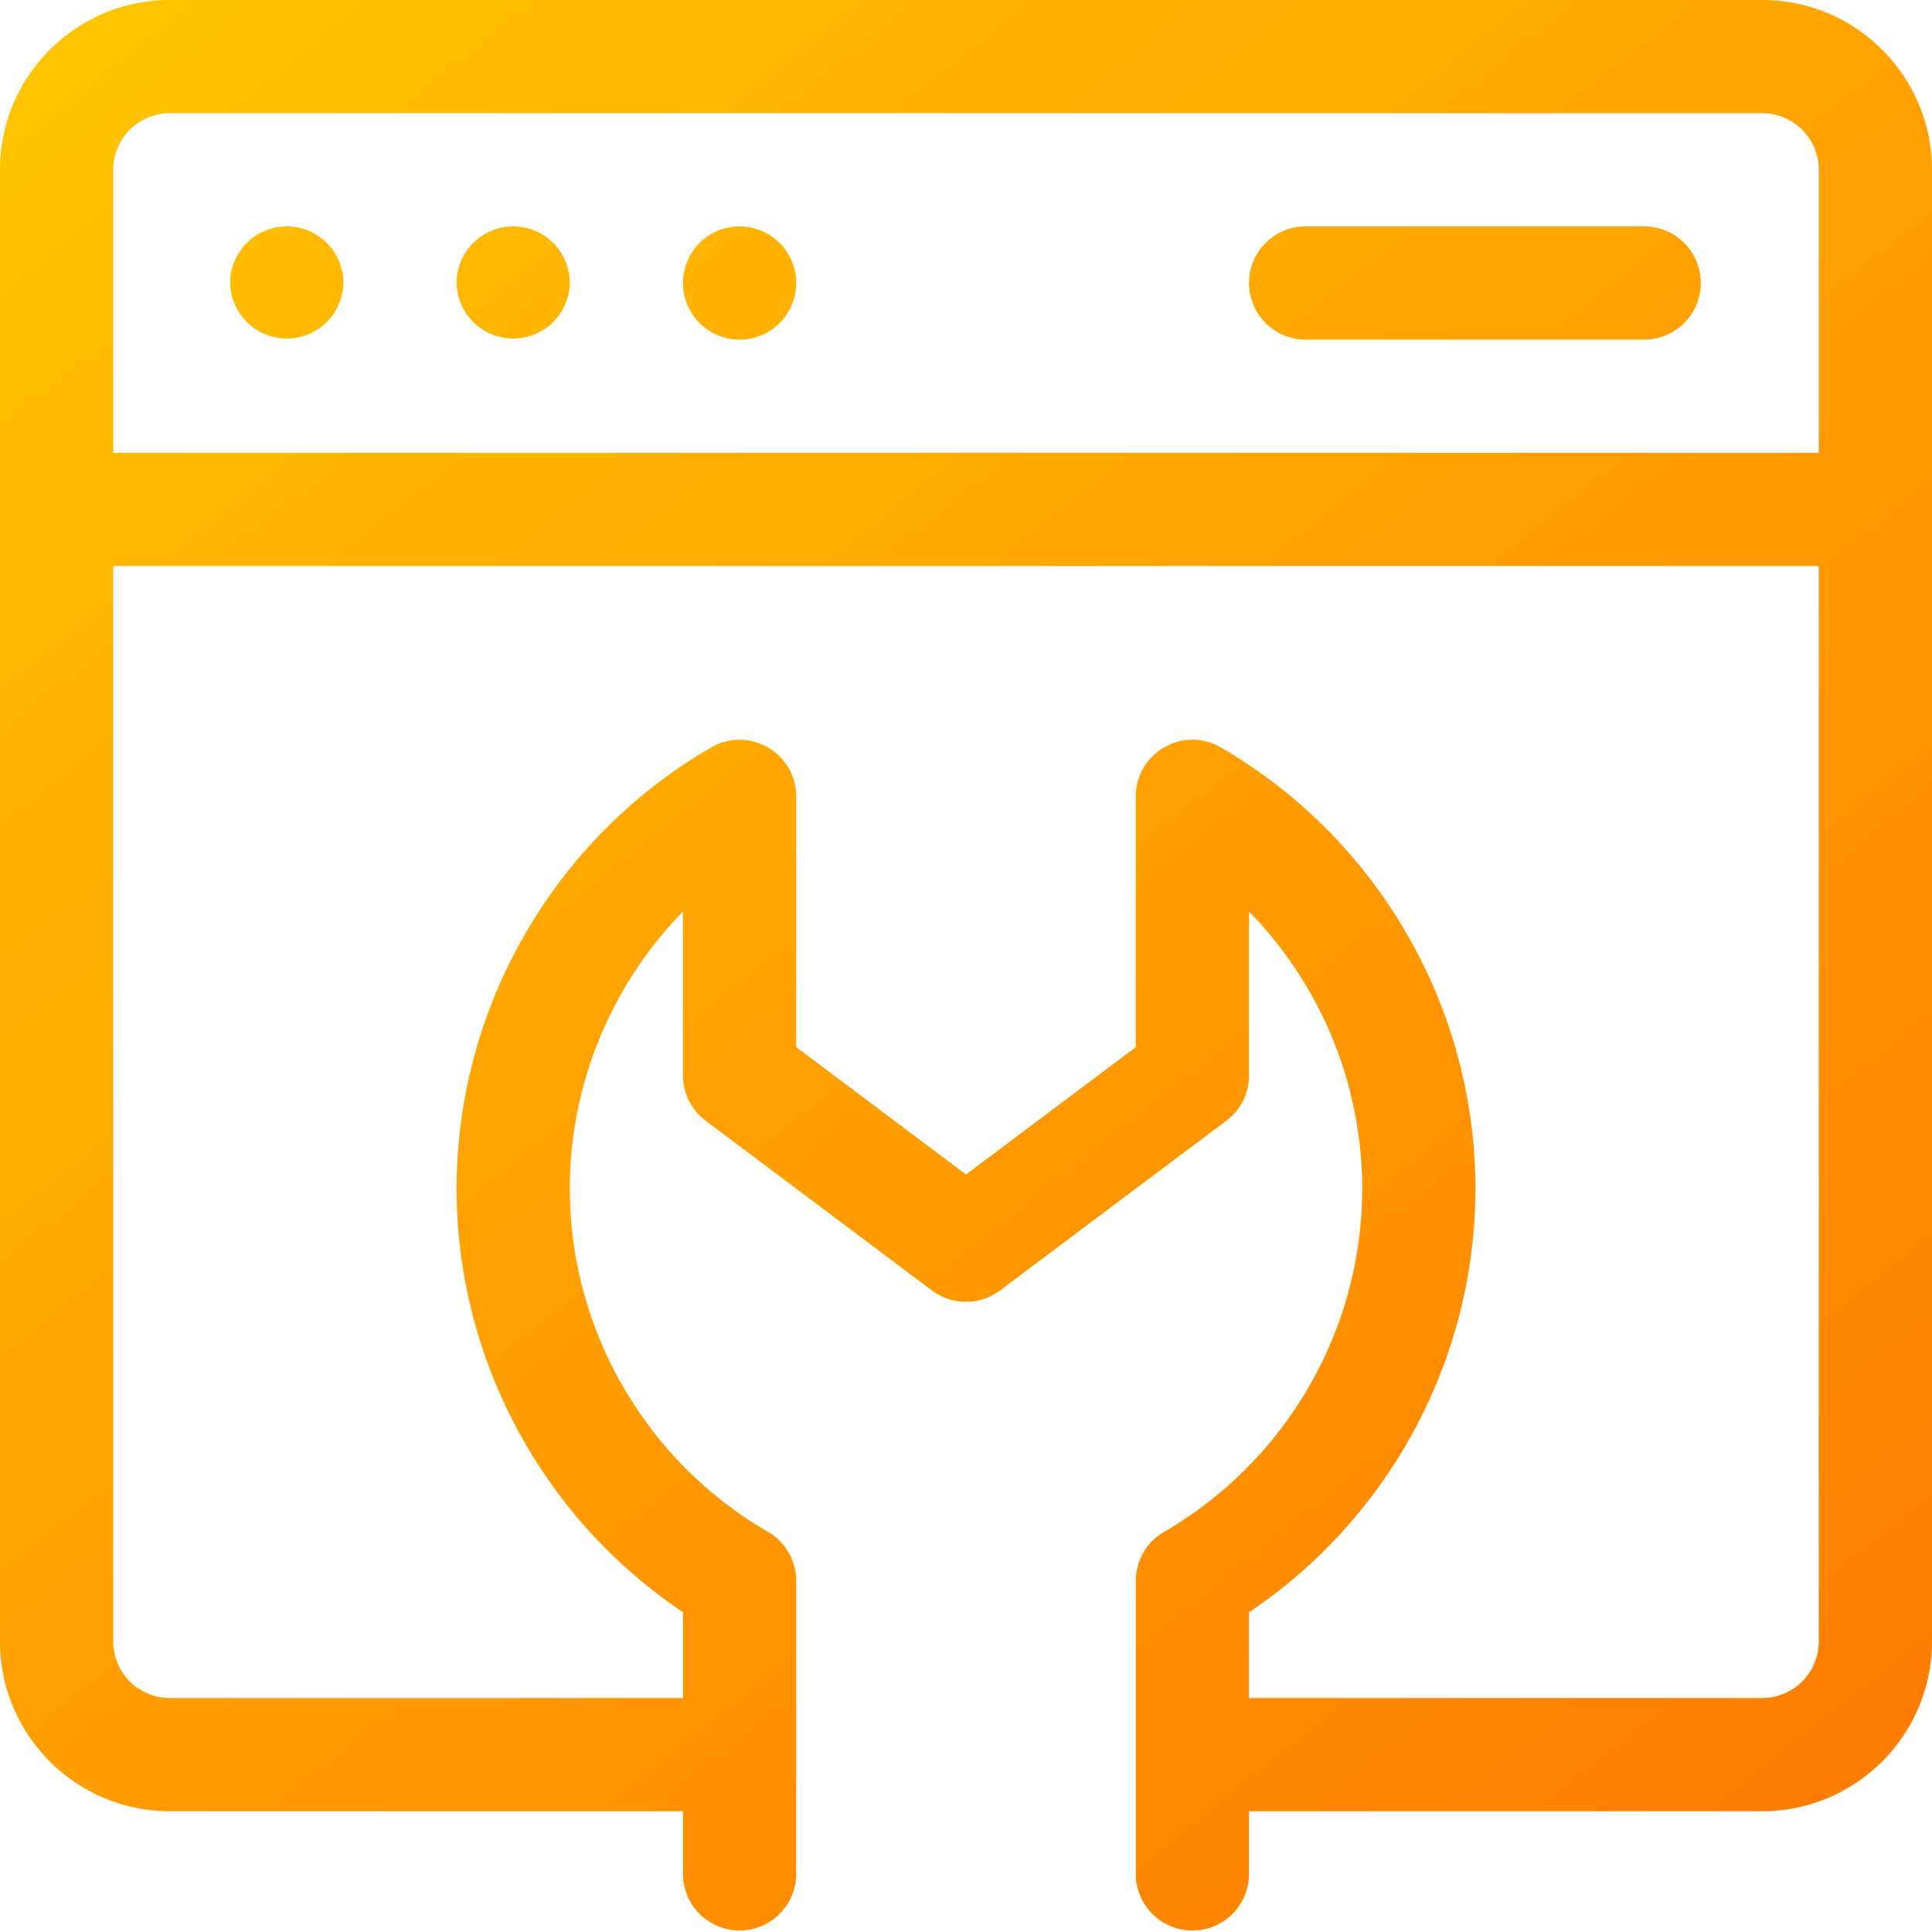 <svg xmlns="http://www.w3.org/2000/svg" width="96" height="96"><defs><linearGradient id="a" x1=".06" x2="82.9" y1=".06" y2="103.68" gradientUnits="userSpaceOnUse"><stop offset="0" stop-color="#ffc600"/><stop offset="1" stop-color="#ff7900"/></linearGradient></defs><path fill="url(#a)" d="M62.063 14.063a2.813 2.813 0 012.812-2.813H81.75a2.813 2.813 0 010 5.625H64.875a2.813 2.813 0 01-2.813-2.813zm-28.126 0a2.813 2.813 0 115.626 0 2.813 2.813 0 01-5.626 0zm-11.25 0a2.813 2.813 0 115.626 0 2.813 2.813 0 01-5.625 0zm-11.25 0a2.813 2.813 0 115.626 0 2.813 2.813 0 01-5.625 0zM96 8.436v73.126C96 86.215 92.215 90 87.562 90h-25.5v3.188a2.813 2.813 0 01-5.624 0V78.55c0-1.004.535-1.931 1.404-2.434 6.073-3.513 9.846-10.048 9.846-17.055 0-5.196-2.076-10.133-5.626-13.77v8.145a2.81 2.81 0 01-1.124 2.25l-11.25 8.438c-1 .75-2.376.75-3.376 0l-11.25-8.438a2.812 2.812 0 01-1.124-2.25v-8.145c-3.55 3.637-5.626 8.574-5.626 13.77 0 7.007 3.773 13.542 9.846 17.055a2.812 2.812 0 011.404 2.434v14.636a2.813 2.813 0 01-5.624 0V90h-25.5C3.785 90 0 86.215 0 81.562V8.439C0 3.785 3.785 0 8.438 0h79.124C92.216 0 96 3.785 96 8.438zm-90.375 0V22.5h84.75V8.437a2.816 2.816 0 00-2.813-2.812H8.439a2.816 2.816 0 00-2.813 2.813zm84.75 73.126V28.124H5.625v53.438a2.816 2.816 0 002.813 2.812h25.5V80.11c-6.98-4.674-11.25-12.594-11.25-21.049 0-9.007 4.848-17.408 12.654-21.923 1.87-1.082 4.22.27 4.22 2.435V52.03L48 58.36l8.438-6.328V39.574c0-2.161 2.346-3.52 4.22-2.435 7.806 4.515 12.654 12.916 12.654 21.924 0 8.454-4.27 16.373-11.25 21.048v4.264h25.5a2.816 2.816 0 002.813-2.813z"/></svg>